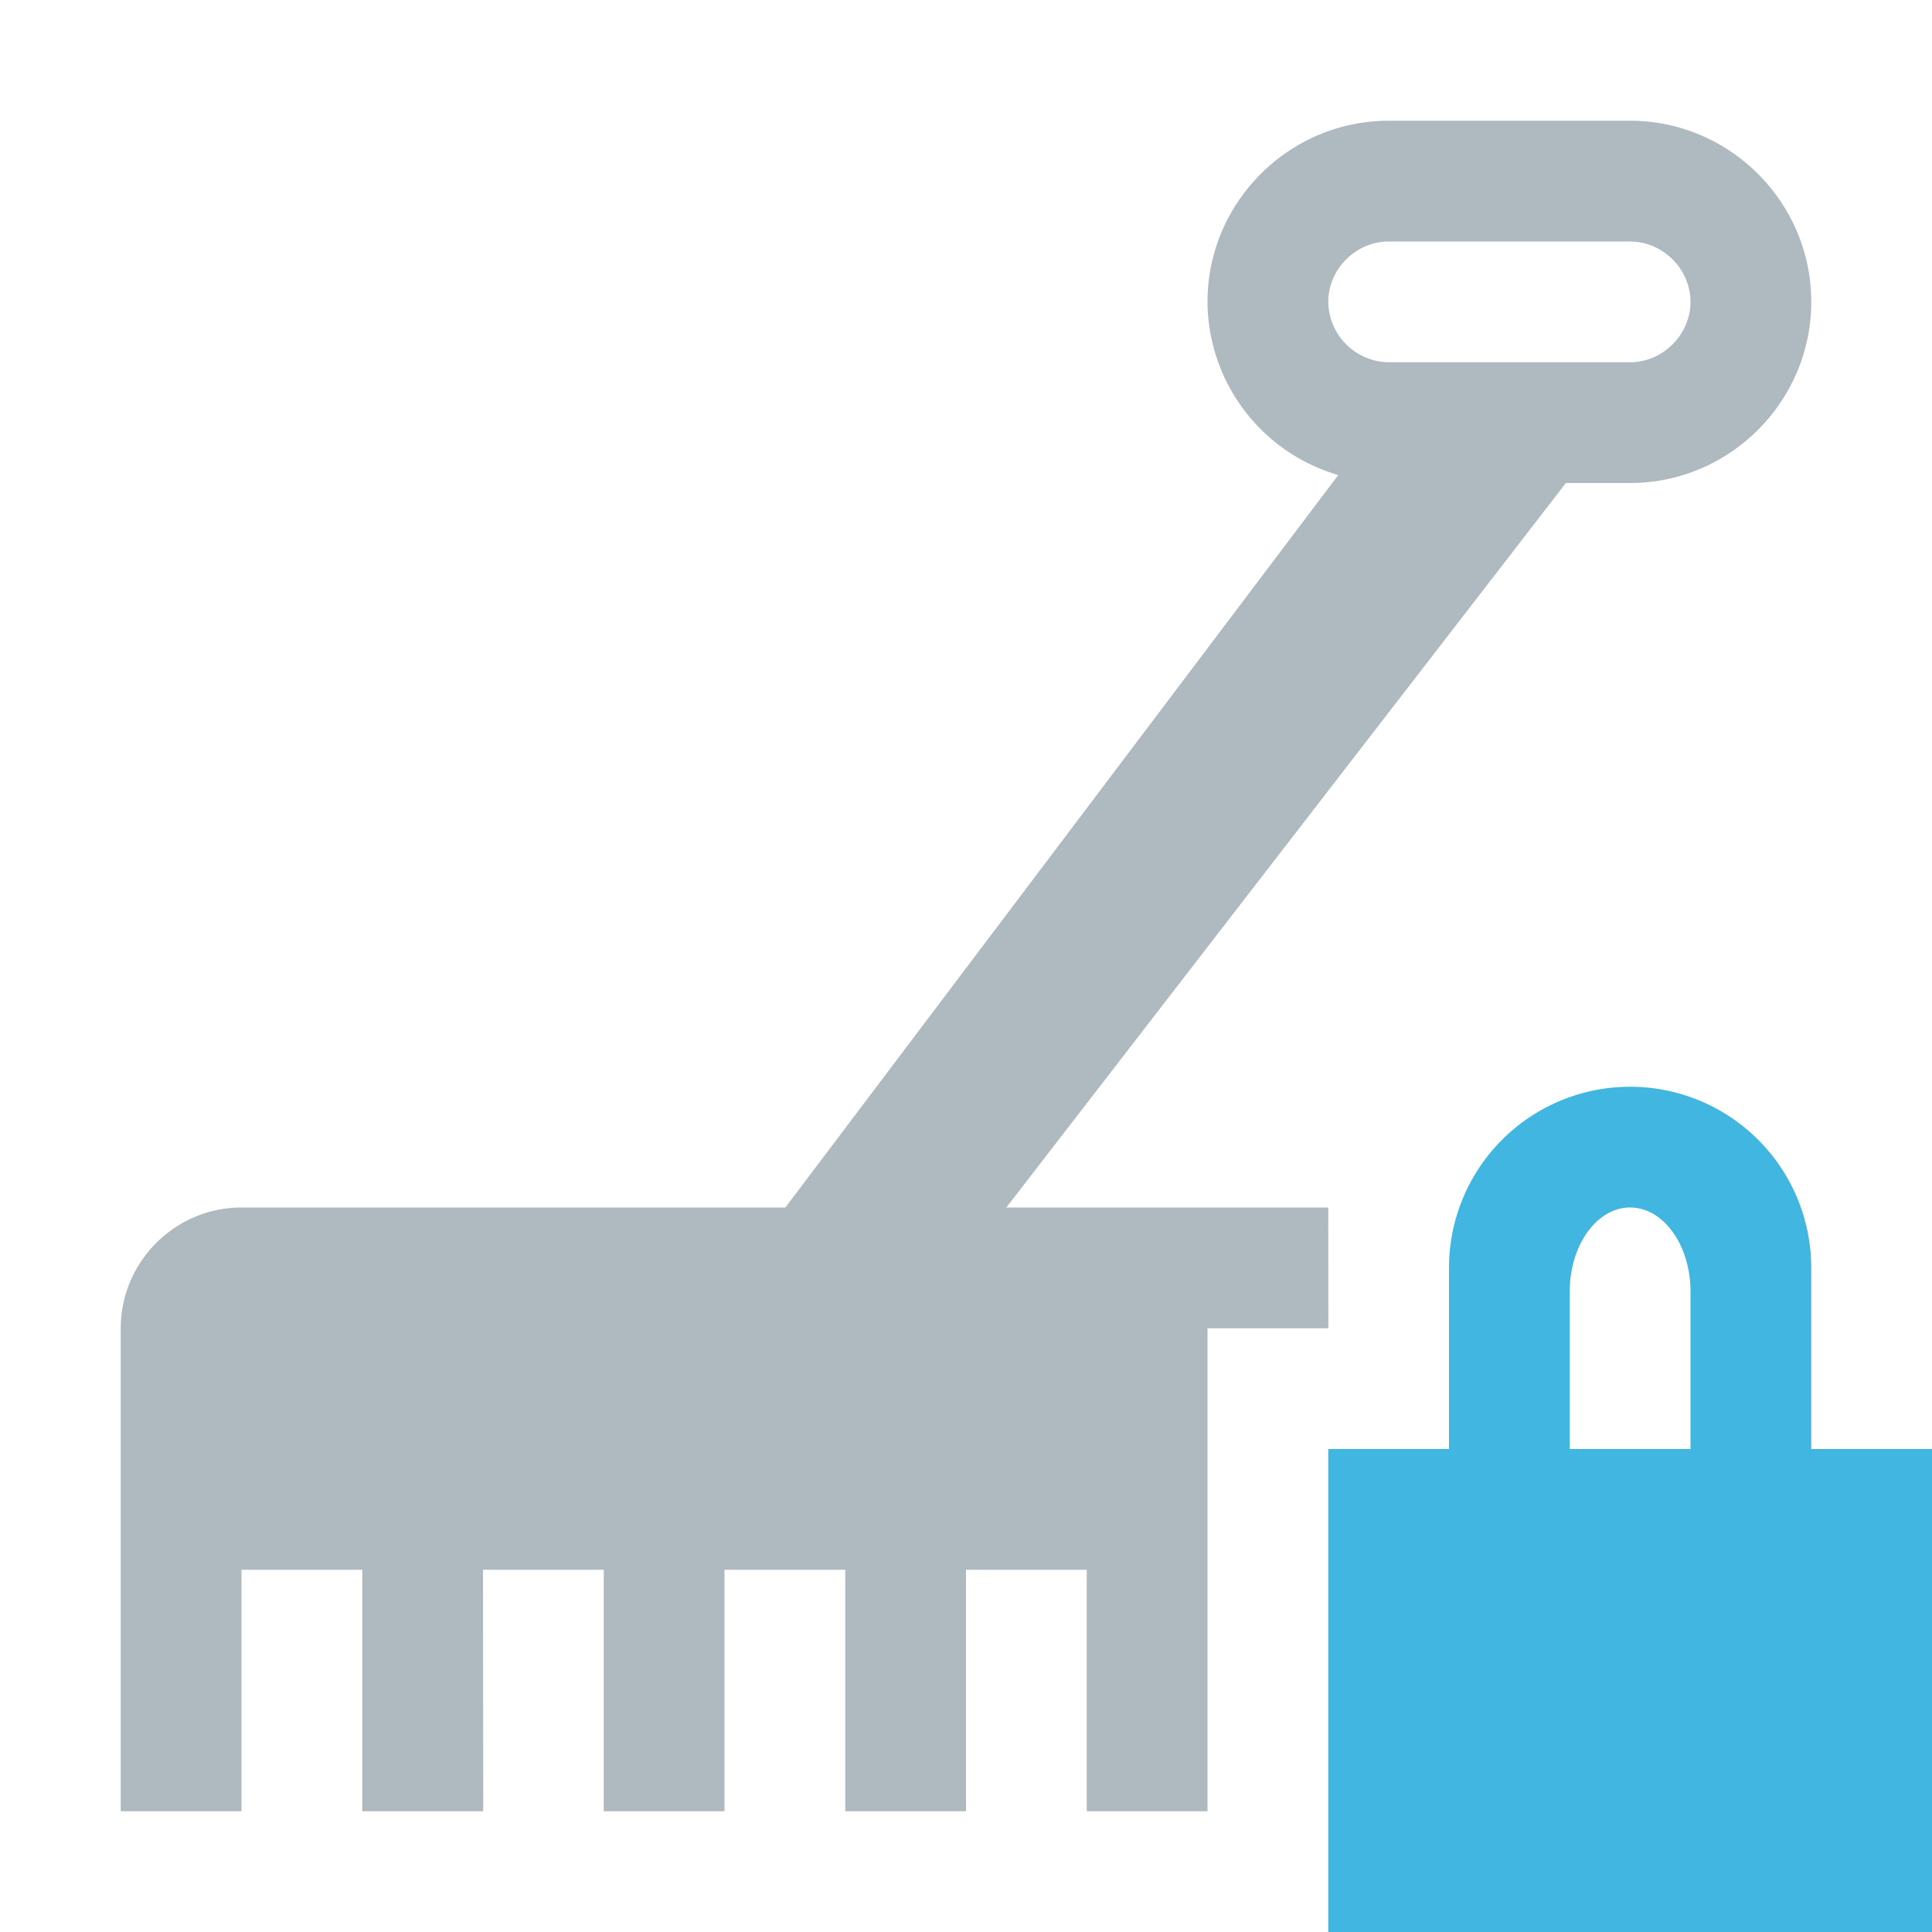 <svg xmlns="http://www.w3.org/2000/svg" xmlns:xlink="http://www.w3.org/1999/xlink" width="16" height="16" viewBox="0 0 16 16"><rect id="frame" width="16" height="16" fill="none"/><defs><path id="a" d="M13.5 10c-.276 0-.5.312-.5.696v2.608c0 .384.224.696.5.696s.5-.312.5-.696v-2.608c0-.384-.224-.696-.5-.696zm0-1a1.5 1.5 0 0 1 1.5 1.5V13a1.5 1.5 0 0 1-3 0v-2.5A1.5 1.5 0 0 1 13.5 9z"/></defs><g fill="none" fill-rule="evenodd"><path fill="#9AA7B0" fill-opacity=".8" d="M11.5 2h2c.271 0 .5.229.5.5s-.229.5-.5.5h-2a.507.507 0 0 1-.5-.5c0-.271.229-.5.5-.5zm-.5 8l.001 1H10v4H9v-2H8v2H7v-2H6v2H5v-2H4l.002 2H3v-2H2v2H1v-4c0-.55.45-1 1-1h4.504l4.579-6.066A1.503 1.503 0 0 1 10 2.5c0-.825.675-1.5 1.5-1.5h2c.825 0 1.5.675 1.5 1.5S14.325 4 13.5 4h-.532l-4.634 6h2.667z"/><path fill="#40B6E0" d="M11 12h5v4h-5z"/><use fill="#40B6E0" xlink:href="#a"/></g></svg>